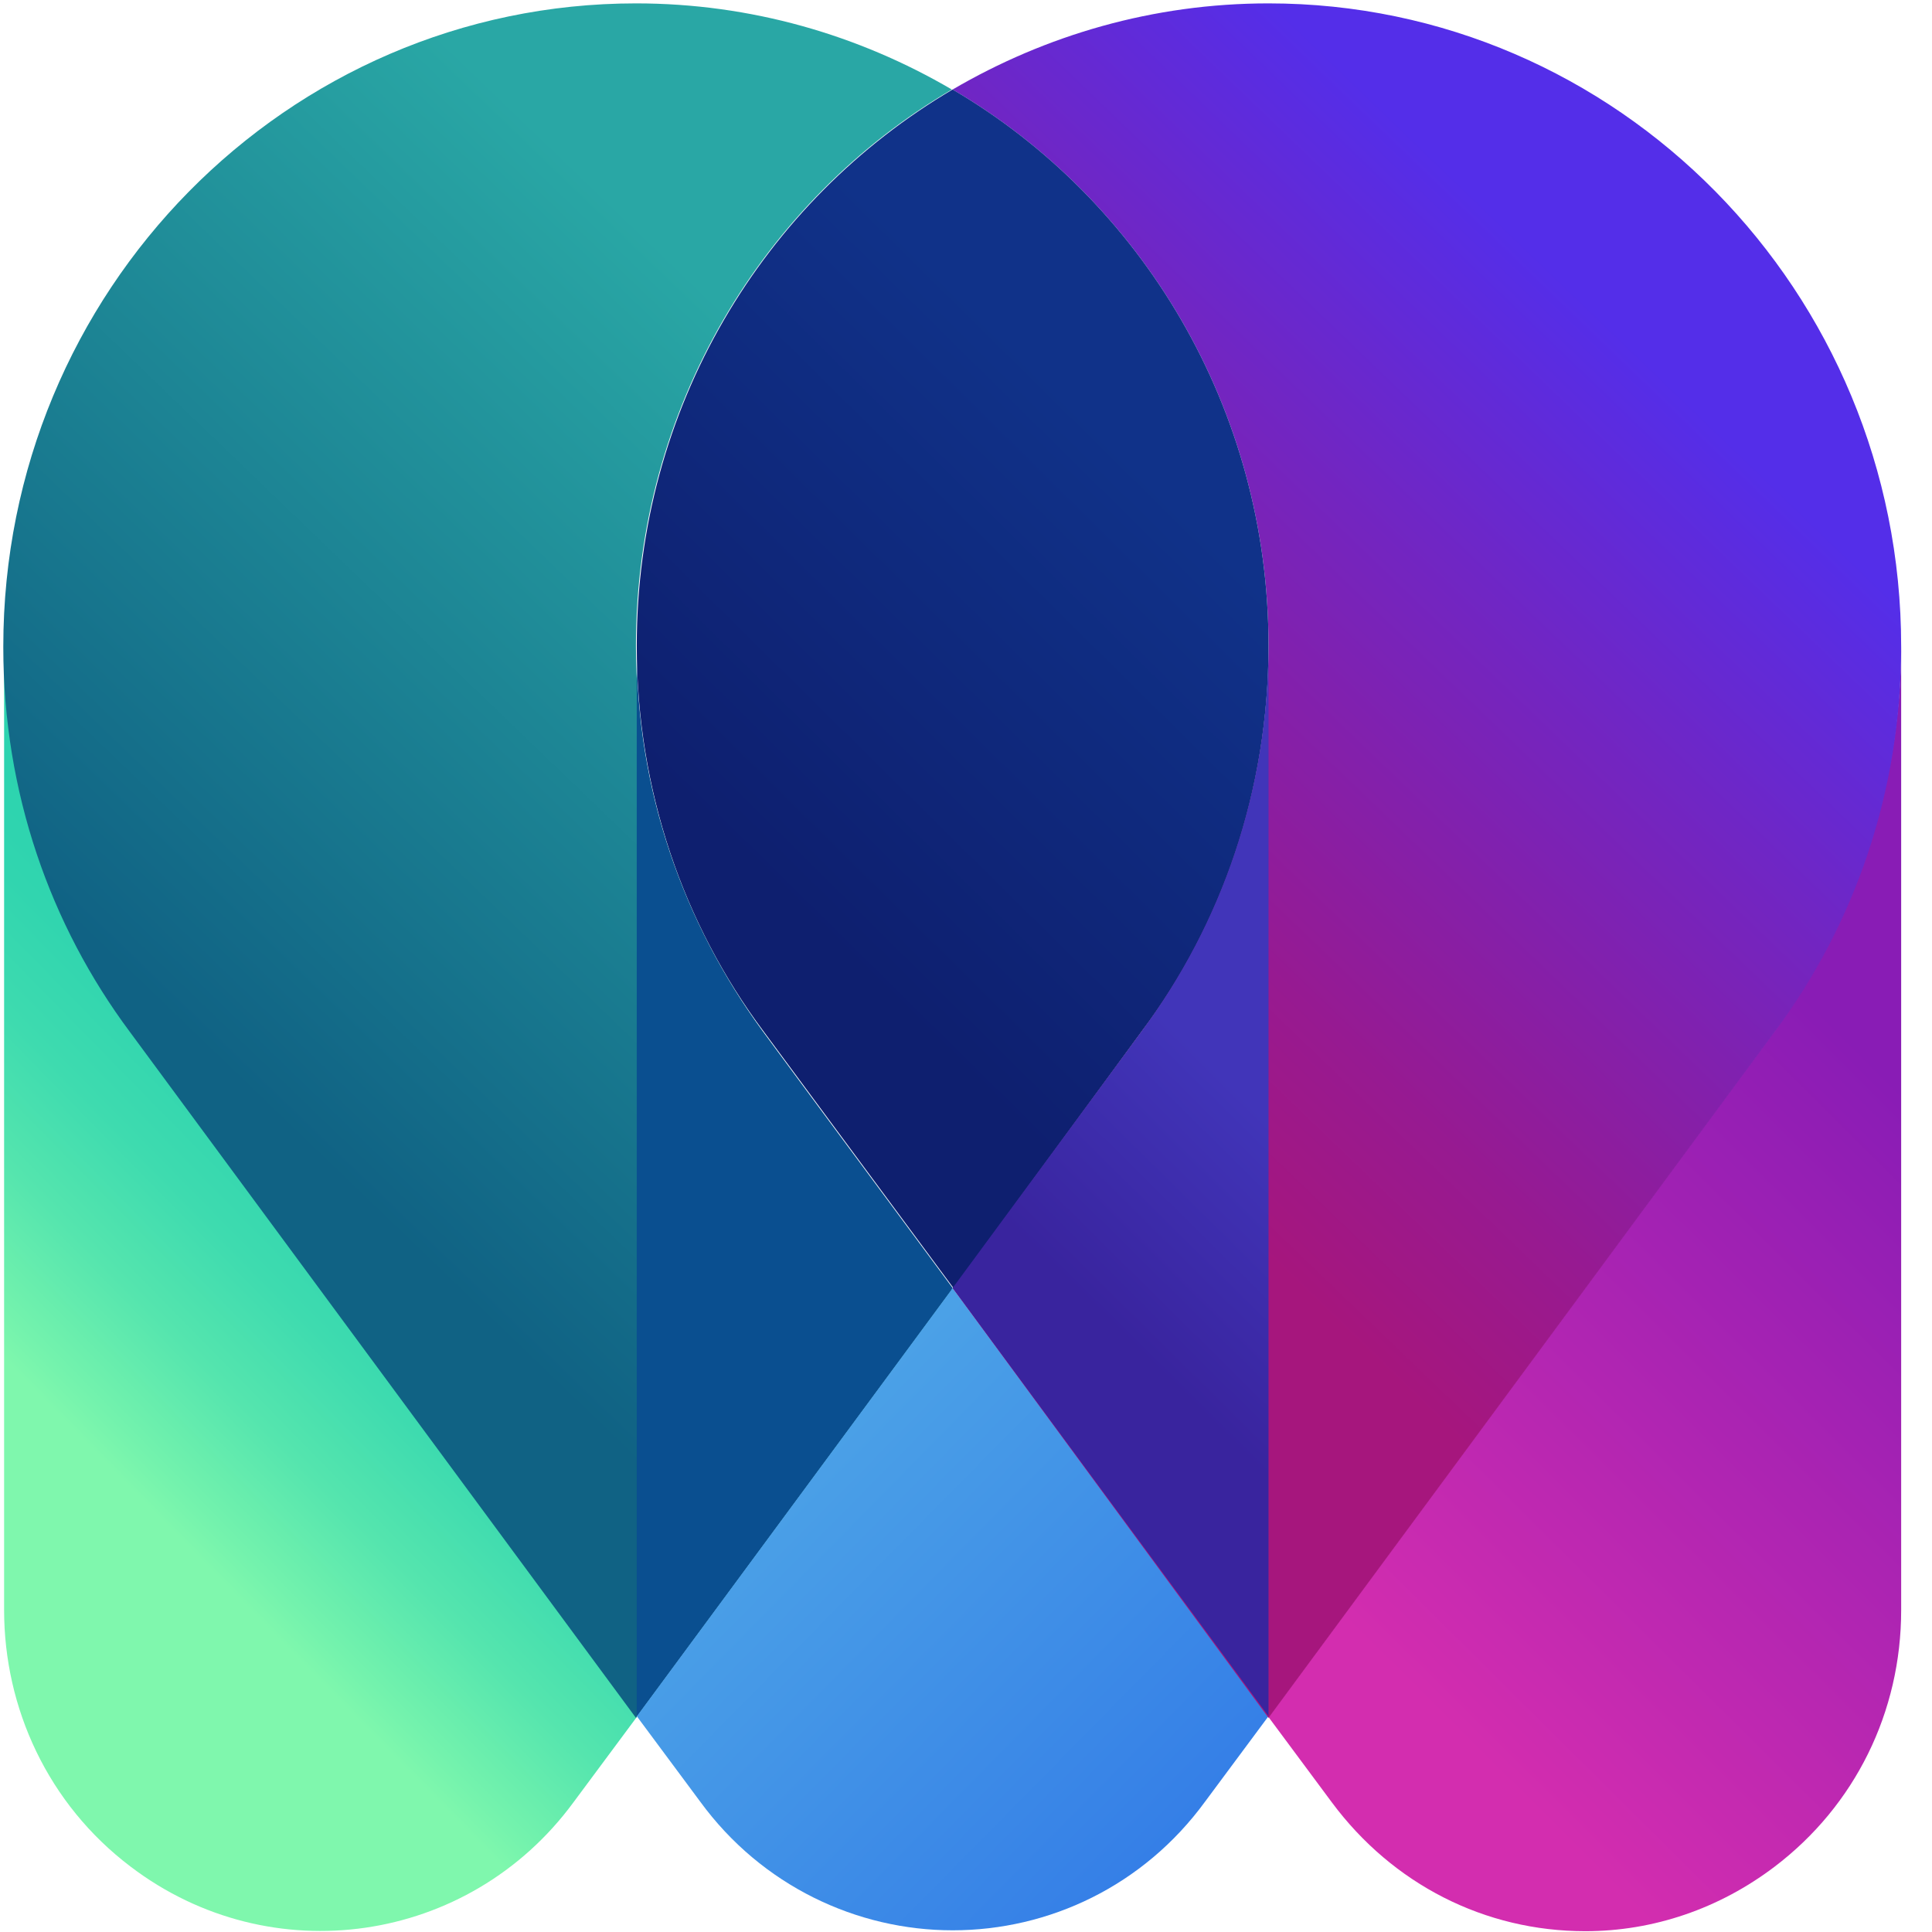 <?xml version="1.0" encoding="UTF-8"?>
<svg width="24px" height="24px" viewBox="0 0 24 24" version="1.1" xmlns="http://www.w3.org/2000/svg" xmlns:xlink="http://www.w3.org/1999/xlink">
    <!-- Generator: Sketch 60 (88103) - https://sketch.com -->
    <title>logo-umis</title>
    <desc>Created with Sketch.</desc>
    <defs>
        <linearGradient x1="33.591%" y1="76.52%" x2="54.268%" y2="33.839%" id="linearGradient-1">
            <stop stop-color="#7FF7AD" offset="12.39%"></stop>
            <stop stop-color="#75F3AD" offset="18.56%"></stop>
            <stop stop-color="#55E5AE" offset="40.64%"></stop>
            <stop stop-color="#3EDBAF" offset="62.02%"></stop>
            <stop stop-color="#31D5AF" offset="82.23%"></stop>
            <stop stop-color="#2CD3AF" offset="100%"></stop>
        </linearGradient>
        <linearGradient x1="39.409%" y1="71.057%" x2="70.342%" y2="14.209%" id="linearGradient-2">
            <stop stop-color="#106284" offset="0%"></stop>
            <stop stop-color="#29A7A5" offset="100%"></stop>
        </linearGradient>
        <linearGradient x1="39.658%" y1="89.02%" x2="72.447%" y2="21.326%" id="linearGradient-3">
            <stop stop-color="#D32DAF" offset="0%"></stop>
            <stop stop-color="#891CB5" offset="100%"></stop>
        </linearGradient>
        <linearGradient x1="80.069%" y1="89.887%" x2="21.061%" y2="30.989%" id="linearGradient-4">
            <stop stop-color="#357FE7" offset="0%"></stop>
            <stop stop-color="#4BA1E7" offset="100%"></stop>
        </linearGradient>
        <linearGradient x1="29.424%" y1="71.51%" x2="60.851%" y2="13.756%" id="linearGradient-5">
            <stop stop-color="#A6167D" offset="0%"></stop>
            <stop stop-color="#971A91" offset="22.83%"></stop>
            <stop stop-color="#7026C4" offset="69.27%"></stop>
            <stop stop-color="#542EE9" offset="100%"></stop>
        </linearGradient>
        <linearGradient x1="36.683%" y1="74.363%" x2="63.298%" y2="23.033%" id="linearGradient-6">
            <stop stop-color="#0E1F6F" offset="0%"></stop>
            <stop stop-color="#103289" offset="100%"></stop>
        </linearGradient>
        <linearGradient x1="47.093%" y1="75.031%" x2="61.616%" y2="24.994%" id="linearGradient-7">
            <stop stop-color="#39249E" offset="23.04%"></stop>
            <stop stop-color="#4135B9" offset="84.81%"></stop>
        </linearGradient>
    </defs>
    <g id="页面-1" stroke="none" stroke-width="1" fill="none" fill-rule="evenodd">
        <g id="form2-red备份" transform="translate(-92, -628)" fill-rule="nonzero">
            <g id="aside">
                <g id="logo-umis" transform="translate(92, 628)">
                    <path d="M1.625,12.81 C0.644,11.481 0.061,9.829 0.051,8.031 C0.051,8.436 0.051,20 0.051,20 C0.051,21.216 0.593,22.41 1.625,23.19 C3.362,24.509 5.825,24.156 7.123,22.39 L7.91,21.33 L1.625,12.81 L1.625,12.81 Z" id="path2" fill="url(#linearGradient-1)"></path>
                    <path d="M9.473,12.81 L9.473,12.81 C8.492,11.47 7.9,9.818 7.9,8.021 C7.9,5.07 9.484,2.483 11.824,1.112 C10.669,0.436 9.33,0.042 7.9,0.042 C3.567,0.042 0.041,3.616 0.041,8.031 C0.041,8.031 0.041,8.031 0.041,8.042 C0.041,9.839 0.623,11.491 1.615,12.821 L1.615,12.821 L7.9,21.34 L11.824,16.021 L9.473,12.81 Z" id="path3" fill="url(#linearGradient-2)"></path>
                    <path d="M19.693,23.99 C18.446,23.99 17.301,23.408 16.545,22.39 L15.758,21.33 L22.043,12.81 C23.065,11.418 23.607,9.766 23.617,8.031 C23.617,8.519 23.617,19.99 23.617,20 C23.617,21.268 23.044,22.431 22.043,23.19 C21.358,23.709 20.541,23.99 19.693,23.99 Z" id="path4" fill="url(#linearGradient-3)"></path>
                    <path d="M11.834,16 L11.834,16 L11.834,16 L11.834,16 L11.834,16 L7.91,21.319 L8.697,22.379 C9.463,23.429 10.648,23.979 11.834,23.979 L11.834,23.979 L11.834,23.979 L11.834,23.979 L11.834,23.979 C13.03,23.979 14.205,23.429 14.971,22.379 L15.758,21.319 L11.834,16 Z" id="path5" fill="url(#linearGradient-4)"></path>
                    <path d="M14.184,12.81 L14.184,12.81 C15.165,11.47 15.758,9.818 15.758,8.021 C15.758,5.07 14.174,2.483 11.834,1.112 C12.989,0.436 14.327,0.042 15.758,0.042 C20.091,0.042 23.617,3.616 23.617,8.031 C23.617,8.031 23.617,8.031 23.617,8.042 C23.617,9.839 23.034,11.491 22.043,12.821 L22.043,12.821 L15.758,21.34 L11.834,16 L14.184,12.81 Z" id="path6" fill="url(#linearGradient-5)"></path>
                    <path d="M14.184,12.81 C15.176,11.481 15.758,9.818 15.758,8.021 C15.758,5.07 14.174,2.483 11.834,1.112 L11.834,1.112 L11.834,1.112 L11.834,1.112 L11.834,1.112 C9.484,2.494 7.91,5.07 7.91,8.021 C7.91,9.818 8.492,11.481 9.484,12.81 L9.484,12.81 L11.844,16 L11.844,16 L11.844,16 L11.844,16 L11.844,16 L14.184,12.81 L14.184,12.81 Z" id="path7" fill="url(#linearGradient-6)"></path>
                    <path d="M14.184,12.81 L14.184,12.81 L11.834,16 L11.834,16 L11.834,16 L11.834,16 L15.758,21.319 L15.758,8.021 C15.758,9.818 15.176,11.47 14.184,12.81 Z" id="path8" fill="url(#linearGradient-7)"></path>
                    <path d="M9.473,12.81 L9.473,12.81 L11.834,16 L11.834,16 L11.834,16 L11.834,16 L7.91,21.319 L7.91,8.021 C7.9,9.818 8.492,11.47 9.473,12.81 Z" id="path0" fill="#0A4F90"></path>
                </g>
            </g>
        </g>
    </g>
</svg>